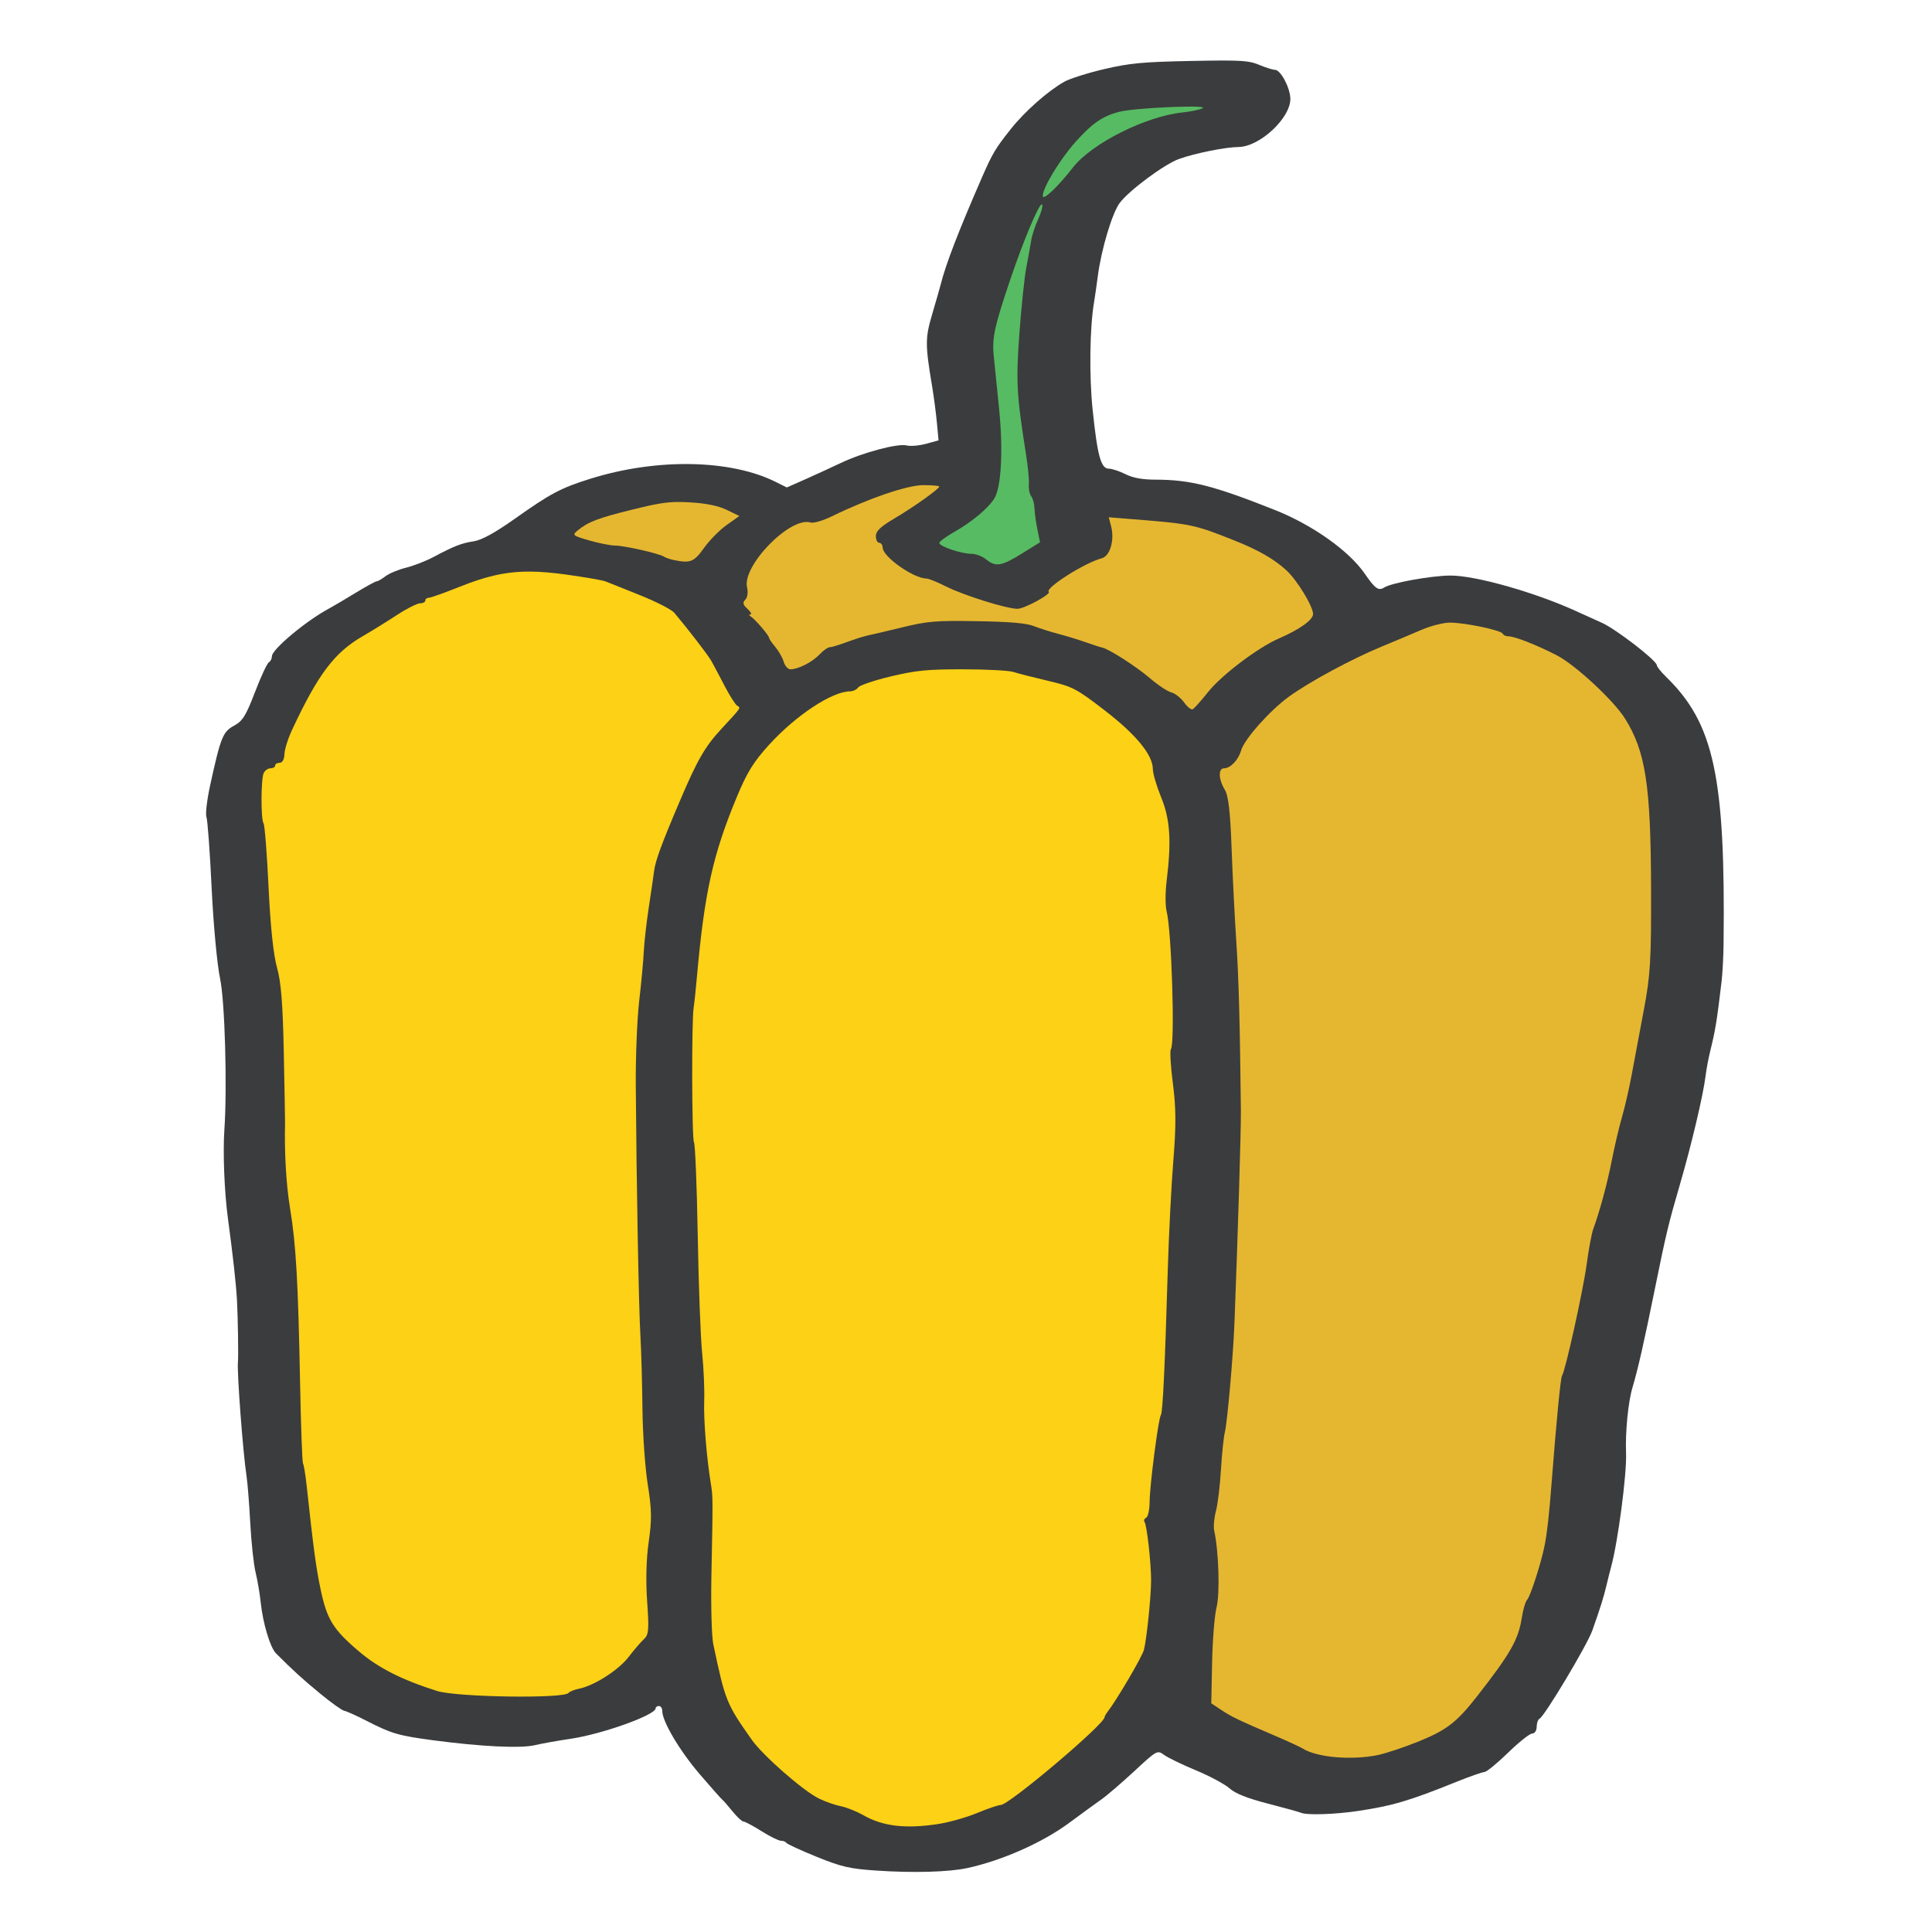 <svg xmlns="http://www.w3.org/2000/svg" id="bell" width="512" height="512" version="1.1">
  <defs id="defs3912">
    <clipPath id="clipPath4224" clipPathUnits="userSpaceOnUse">
      <path id="path4226" d="m -234.286,83.429 a 405.714,405.714 0 1 1 -811.429,0 405.714,405.714 0 1 1 811.429,0 z" style="fill:#34495e;fill-opacity:1;stroke:none" transform="matrix(.616 0 0 .616 650.366 744.954)"></path>
    </clipPath>
    <clipPath id="clipPath4224-9" clipPathUnits="userSpaceOnUse">
      <path id="path4226-5" d="m -234.286,83.429 a 405.714,405.714 0 1 1 -811.429,0 405.714,405.714 0 1 1 811.429,0 z" style="fill:#34495e;fill-opacity:1;stroke:none" transform="matrix(.616 0 0 .616 650.366 744.954)"></path>
    </clipPath>
    <clipPath id="clipPath4224-7" clipPathUnits="userSpaceOnUse">
      <path id="path4226-9" d="m -234.286,83.429 a 405.714,405.714 0 1 1 -811.429,0 405.714,405.714 0 1 1 811.429,0 z" style="fill:#34495e;fill-opacity:1;stroke:none" transform="matrix(.616 0 0 .616 650.366 744.954)"></path>
    </clipPath>
  </defs>
  <g id="layer1" transform="translate(0 -540.362)">
    <g id="layer1-3">
      <g id="g3073" transform="matrix(1.142 0 0 .941 -621.954 64.286)">
        <path id="path3071" d="m 827.953,522.973 c -1.835,0.007 -4.114,0.052 -6.994,0.121 -11.047,0.266 -14.149,0.607 -20.039,2.275 -3.834,1.086 -8.016,2.69 -9.293,3.558 -3.795,2.577 -9.188,8.364 -12.44,13.335 -3.615,5.527 -4.25,6.817 -6.801,13.916 -5.38,14.975 -8.303,24.2 -9.463,29.816 -0.22,1.065 -1.134,4.898 -2.009,8.519 -1.625,6.727 -1.607,8.487 0.048,20.523 0.41,2.982 0.89,7.556 1.089,10.165 l 0.363,4.744 -2.904,0.968 c -1.598,0.527 -3.625,0.738 -4.502,0.46 -2.014,-0.639 -10.187,1.997 -15.271,4.937 -2.13,1.232 -5.824,3.293 -8.204,4.574 l -4.332,2.323 -2.517,-1.525 c -10.518,-6.396 -27.631,-6.775 -43.03,-0.944 -6.897,2.612 -9.294,4.163 -17.595,11.302 -4.52,3.888 -7.659,5.978 -9.463,6.317 -2.911,0.546 -4.51,1.292 -9.414,4.453 -1.743,1.123 -4.605,2.474 -6.365,3.001 -1.76,0.527 -3.898,1.608 -4.744,2.396 -0.846,0.788 -1.754,1.428 -2.033,1.428 -0.279,0 -2.513,1.481 -4.961,3.291 -2.448,1.81 -5.241,3.814 -6.22,4.453 -5.25,3.428 -13.113,11.411 -13.141,13.335 -0.011,0.72 -0.321,1.483 -0.702,1.718 -0.381,0.235 -1.84,4.005 -3.219,8.374 -2.099,6.653 -2.877,8.19 -4.864,9.487 -2.595,1.694 -3.112,3.254 -5.542,16.747 -0.738,4.099 -1.138,8.139 -0.871,8.979 0.266,0.84 0.812,9.857 1.21,20.039 0.398,10.182 1.282,21.66 1.96,25.484 1.109,6.249 1.675,30.61 0.992,42.595 -0.365,6.399 7.7e-4,17.531 0.823,24.903 1.137,10.203 1.893,18.407 2.106,23.113 0.219,4.866 0.352,15.882 0.218,17.425 -0.241,2.775 1.179,25.626 1.985,31.922 0.234,1.829 0.633,7.797 0.871,13.262 0.238,5.466 0.791,11.739 1.234,13.94 0.443,2.201 0.99,6.084 1.21,8.64 0.492,5.701 2.184,12.567 3.509,14.182 4.006,4.88 6.221,7.311 10.286,11.375 2.556,2.556 5.076,4.74 5.591,4.84 0.515,0.101 2.78,1.326 5.034,2.735 5.89,3.681 7.492,4.256 15.634,5.566 11.069,1.781 20.239,2.322 23.524,1.38 1.584,-0.455 5.297,-1.267 8.253,-1.791 7.323,-1.297 19.797,-6.703 19.797,-8.592 0,-0.348 0.349,-0.653 0.774,-0.653 0.426,0 0.774,0.649 0.774,1.428 0,2.92 4.039,11.192 8.664,17.74 2.632,3.727 4.984,6.951 5.228,7.164 0.243,0.213 1.311,1.697 2.372,3.291 1.061,1.594 2.22,2.904 2.565,2.904 0.345,0 2.234,1.22 4.187,2.711 1.952,1.491 3.983,2.71 4.526,2.711 0.542,0 1.092,0.261 1.234,0.581 0.142,0.319 3.301,2.095 7.018,3.921 5.878,2.887 7.694,3.386 13.94,3.897 8.544,0.699 16.796,0.417 21.104,-0.726 8.056,-2.137 17.396,-7.162 23.548,-12.682 2.851,-2.558 6.214,-5.535 7.478,-6.607 1.265,-1.072 4.708,-4.655 7.648,-7.962 5.301,-5.965 5.358,-5.999 6.97,-4.574 0.894,0.79 4.235,2.741 7.43,4.356 3.195,1.615 6.68,3.899 7.745,5.058 1.322,1.44 4.146,2.795 8.906,4.284 3.834,1.199 7.274,2.358 7.648,2.565 1.318,0.73 7.904,0.471 13.262,-0.508 7.992,-1.461 11.831,-2.827 22.725,-8.156 3.132,-1.532 6.094,-2.799 6.583,-2.807 0.489,-0.01 2.951,-2.448 5.47,-5.421 2.519,-2.973 5.045,-5.421 5.615,-5.421 0.581,0 1.041,-0.826 1.041,-1.888 8e-5,-1.04 0.3,-2.066 0.678,-2.299 1.187,-0.734 11.073,-20.801 12.246,-24.855 1.961,-6.781 2.591,-9.209 3.291,-12.778 0.376,-1.917 0.846,-4.182 1.041,-5.034 1.584,-6.927 3.681,-26.217 3.485,-32.14 -0.195,-5.92 0.486,-14.37 1.5,-18.49 1.28,-5.199 2.707,-12.88 5.228,-27.977 2.561,-15.336 3.154,-18.278 5.833,-29.429 2.633,-10.961 5.362,-25.018 5.881,-30.204 0.192,-1.917 0.676,-5.053 1.065,-6.97 1.252,-6.165 1.563,-8.531 2.662,-19.748 0.209,-2.13 0.425,-6.835 0.46,-10.455 0.458,-47.121 -2.212,-62.193 -13.335,-75.315 -1.165,-1.374 -2.142,-2.865 -2.154,-3.291 -0.035,-1.325 -9.518,-10.198 -12.778,-11.956 -1.704,-0.919 -3.969,-2.152 -5.034,-2.759 -9.775,-5.573 -24.213,-10.61 -30.204,-10.528 -4.511,0.062 -13.588,2.069 -15.247,3.364 -1.314,1.026 -2.121,0.329 -4.502,-3.872 -3.67,-6.478 -12.165,-13.773 -20.91,-17.982 -14.256,-6.86 -19.56,-8.498 -27.662,-8.519 -3.053,-0.008 -5.225,-0.485 -6.97,-1.549 -1.395,-0.85 -3.143,-1.549 -3.872,-1.549 -1.831,-0.004 -2.641,-3.666 -3.751,-16.675 -0.811,-9.511 -0.66,-23.137 0.339,-30.204 0.181,-1.278 0.573,-4.589 0.871,-7.357 0.814,-7.543 3.333,-17.765 5.082,-20.596 2.204,-3.567 10.411,-10.942 13.771,-12.391 3.76,-1.622 10.758,-3.33 13.795,-3.364 4.992,-0.057 12.231,-8.338 12.028,-13.746 -0.118,-3.127 -2.282,-7.987 -3.558,-7.987 -0.5,0 -2.153,-0.626 -3.679,-1.404 -1.833,-0.935 -3.354,-1.232 -8.858,-1.21 z" style="fill:#3b3c3d"></path>
        <path id="path3069" d="m 821.322,535.946 c 1.805,0.022 2.84,0.17 2.372,0.46 -0.685,0.425 -2.776,0.954 -4.647,1.186 -8.491,1.051 -21.097,8.718 -25.436,15.489 -3.56,5.555 -7.018,9.506 -7.019,8.011 0,-2.275 3.99,-10.26 7.527,-15.078 3.961,-5.395 6.362,-7.405 10.286,-8.616 2.304,-0.711 9.911,-1.317 14.884,-1.428 0.746,-0.017 1.431,-0.032 2.033,-0.024 z" style="fill:#57bb63"></path>
        <path id="path3067" d="m 786.351,563.463 c 0.051,-0.013 0.095,0.02 0.121,0.097 0.161,0.484 -0.27,2.36 -0.968,4.187 -0.698,1.827 -1.416,4.511 -1.597,5.954 -0.182,1.443 -0.7,4.879 -1.137,7.648 -0.437,2.769 -1.149,11.133 -1.597,18.587 -0.804,13.361 -0.653,17.149 1.525,33.834 0.454,3.482 0.77,7.327 0.678,8.543 -0.093,1.216 0.14,2.713 0.532,3.34 0.393,0.627 0.74,2.183 0.774,3.461 0.035,1.278 0.341,3.951 0.678,5.929 l 0.605,3.606 -4.211,3.17 c -4.746,3.583 -6.106,3.841 -8.325,1.621 -0.852,-0.852 -2.375,-1.549 -3.388,-1.549 -2.333,0 -7.454,-2.088 -7.454,-3.049 8e-5,-0.4 1.575,-1.808 3.485,-3.122 4.048,-2.785 7.787,-6.572 9.245,-9.318 1.644,-3.096 2.128,-13.465 1.162,-25.17 -0.493,-5.963 -1.061,-12.781 -1.258,-15.15 -0.417,-4.998 0.197,-8.376 3.896,-21.636 3.01,-10.791 6.475,-20.788 7.236,-20.983 z" style="fill:#57bb63"></path>
        <path id="path3065" d="m 758.906,642.554 c 2.023,-0.002 3.679,0.173 3.679,0.387 0,0.663 -5.983,5.825 -10.455,9.027 -3.169,2.269 -4.259,3.528 -4.259,4.937 0,1.041 0.349,1.888 0.774,1.888 0.426,0 0.786,0.61 0.799,1.355 0.047,2.596 7.204,8.713 10.189,8.713 0.472,0 2.465,0.98 4.429,2.178 4.213,2.57 14.131,6.341 16.675,6.341 1.565,0 7.842,-4.121 7.26,-4.768 -0.948,-1.054 8.35,-8.211 12.294,-9.463 1.936,-0.614 3.015,-5.157 2.154,-9.076 l -0.532,-2.469 5.712,0.557 c 13.412,1.289 14.21,1.509 23.5,6.002 5.493,2.657 9.204,5.234 12.028,8.398 2.486,2.784 6.172,10.138 6.171,12.294 0,1.645 -3.073,4.314 -7.962,6.897 -4.853,2.564 -13.298,10.319 -16.409,15.078 -1.605,2.456 -3.211,4.626 -3.558,4.84 -0.346,0.214 -1.249,-0.65 -2.009,-1.936 -0.76,-1.286 -2.086,-2.551 -2.953,-2.807 -0.866,-0.256 -3.141,-2.097 -5.058,-4.09 -3.132,-3.257 -9.539,-8.235 -11.012,-8.543 -0.314,-0.066 -2.056,-0.749 -3.872,-1.525 -1.816,-0.776 -4.709,-1.835 -6.413,-2.372 -1.704,-0.537 -4.212,-1.512 -5.566,-2.154 -1.737,-0.824 -5.615,-1.227 -13.166,-1.379 -9.526,-0.192 -11.422,-0.004 -17.28,1.718 -3.62,1.064 -7.28,2.11 -8.132,2.323 -0.852,0.213 -3.035,1.054 -4.84,1.864 -1.806,0.809 -3.594,1.452 -3.993,1.452 -0.4,0 -1.46,0.928 -2.348,2.057 -1.696,2.155 -4.912,4.138 -6.704,4.138 -0.582,0 -1.29,-0.958 -1.573,-2.13 -0.283,-1.171 -1.171,-3.056 -1.96,-4.187 -0.79,-1.131 -1.428,-2.27 -1.428,-2.541 0,-0.663 -3.287,-5.312 -4.259,-6.026 -0.426,-0.313 -0.458,-0.573 -0.073,-0.581 0.385,-0.006 0.086,-0.705 -0.678,-1.549 -1.067,-1.179 -1.187,-1.771 -0.508,-2.59 0.504,-0.608 0.682,-2.082 0.411,-3.437 -1.217,-6.085 10.063,-20.091 14.739,-18.296 0.661,0.254 2.86,-0.517 4.889,-1.718 8.63,-5.112 17.56,-8.809 21.297,-8.809 z" style="fill:#e5b731"></path>
        <path id="path3063" d="m 701.815,647.297 c 0.95,-0.012 1.944,0.034 3.098,0.121 3.649,0.274 6.402,0.957 8.35,2.106 l 2.928,1.718 -2.953,2.541 c -1.614,1.39 -3.974,4.291 -5.252,6.462 -2.333,3.964 -3.139,4.354 -6.97,3.412 -0.852,-0.209 -1.897,-0.639 -2.323,-0.968 -1.159,-0.894 -9.26,-3.122 -11.375,-3.122 -1.016,0 -3.68,-0.636 -5.929,-1.428 -3.858,-1.359 -4.032,-1.51 -2.783,-2.759 2.512,-2.512 4.757,-3.544 12.803,-5.954 5.128,-1.536 7.557,-2.094 10.407,-2.13 z" style="fill:#e5b731"></path>
        <path id="path3061" d="m 667.594,666.9 c 2.536,0.013 5.271,0.314 8.446,0.847 4.334,0.728 8.422,1.592 9.076,1.912 0.654,0.32 4.274,2.07 8.035,3.896 3.76,1.827 7.322,4.049 7.938,4.937 3.163,4.555 7.825,11.893 8.616,13.601 0.493,1.065 1.865,4.201 3.049,6.97 1.184,2.769 2.51,5.307 2.953,5.615 0.88,0.611 0.944,0.465 -3.654,6.486 -3.846,5.036 -5.603,8.753 -9.681,20.378 -4.292,12.235 -5.688,16.855 -5.978,19.797 -0.126,1.278 -0.674,5.808 -1.21,10.068 -0.536,4.259 -1.063,9.836 -1.162,12.391 -0.099,2.556 -0.571,8.829 -1.065,13.94 -0.494,5.111 -0.848,15.915 -0.799,24.008 0.171,28.158 0.681,62.008 1.065,70.088 0.212,4.472 0.424,13.882 0.484,20.91 0.059,7.028 0.613,16.612 1.234,21.297 0.925,6.973 0.967,9.897 0.218,16.118 -0.572,4.751 -0.701,11.055 -0.363,16.796 0.468,7.949 0.357,9.375 -0.75,10.6 -0.704,0.778 -2.311,3.059 -3.582,5.058 -2.348,3.695 -7.956,8.042 -11.496,8.906 -1.074,0.262 -2.162,0.794 -2.42,1.186 -1.09,1.658 -25.932,1.205 -30.518,-0.557 -8.117,-3.118 -13.55,-6.453 -18.03,-11.06 -6.109,-6.282 -7.521,-9.068 -9.003,-17.691 -1.063,-6.189 -1.608,-11.098 -3.243,-29.356 -0.267,-2.982 -0.645,-5.653 -0.823,-5.954 -0.178,-0.3 -0.484,-10.581 -0.678,-22.846 -0.445,-28.15 -0.936,-38.817 -2.323,-49.032 -0.899,-6.617 -1.332,-15.571 -1.162,-24.008 0.013,-0.639 -0.123,-9.526 -0.29,-19.748 -0.224,-13.694 -0.63,-20.014 -1.573,-24.008 -0.823,-3.487 -1.529,-11.541 -1.96,-22.604 -0.369,-9.461 -0.895,-17.574 -1.162,-18.006 -0.649,-1.053 -0.628,-12.483 0.024,-14.182 0.284,-0.741 1.004,-1.355 1.597,-1.355 0.593,0 1.065,-0.348 1.065,-0.774 0,-0.426 0.467,-0.774 1.041,-0.774 0.639,0 1.071,-0.937 1.113,-2.42 0.038,-1.333 0.822,-4.383 1.743,-6.776 6.05,-15.737 9.85,-21.851 16.409,-26.452 2.107,-1.478 5.68,-4.168 7.962,-5.978 2.282,-1.81 4.705,-3.291 5.373,-3.291 0.668,0 1.21,-0.348 1.21,-0.774 0,-0.426 0.349,-0.774 0.774,-0.774 0.426,0 3.649,-1.387 7.164,-3.098 6.153,-2.996 10.757,-4.313 16.336,-4.284 z" style="fill:#fcd116"></path>
        <path id="path3059" d="m 881.1,681.276 c 3.465,-0.004 11.904,2.143 12.246,3.122 0.142,0.406 0.702,0.726 1.258,0.726 1.517,0 6.566,2.409 11.302,5.373 4.27,2.672 13.168,12.673 15.804,17.788 4.787,9.288 5.977,18.76 6.05,47.701 0.052,20.5 -0.147,24.555 -1.694,34.463 -0.964,6.176 -2.223,14.366 -2.807,18.2 -0.584,3.834 -1.611,9.235 -2.275,12.004 -0.664,2.769 -1.702,8.17 -2.323,12.004 -1.087,6.707 -2.827,14.482 -4.308,19.361 -0.388,1.278 -1.076,5.808 -1.549,10.068 -0.813,7.323 -4.965,30.085 -5.712,31.293 -0.319,0.516 -1.287,12.568 -2.396,29.937 -0.597,9.351 -1.029,14.035 -1.621,17.764 -0.766,4.821 -3.323,14.464 -4.09,15.416 -0.38,0.472 -0.932,2.764 -1.234,5.107 -0.792,6.131 -2.64,10.045 -10.383,22.072 -4.664,7.244 -7.052,9.49 -13.48,12.657 -3.501,1.725 -7.933,3.504 -9.85,3.945 -6.133,1.41 -13.879,0.546 -17.11,-1.912 -0.593,-0.451 -3.354,-1.997 -6.123,-3.437 -8.962,-4.66 -10.418,-5.523 -12.778,-7.43 l -2.323,-1.864 0.194,-11.423 c 0.099,-6.285 0.559,-13.334 1.041,-15.658 0.799,-3.854 0.499,-15.766 -0.557,-21.588 -0.198,-1.092 -0.017,-3.576 0.411,-5.518 0.429,-1.942 0.944,-7.193 1.162,-11.665 0.218,-4.472 0.631,-9.177 0.895,-10.455 0.582,-2.819 1.938,-21.511 2.227,-30.591 0.83,-26.095 1.547,-54.82 1.5,-60.02 -0.221,-24.582 -0.494,-37.2 -1.065,-47.629 -0.362,-6.602 -0.853,-18.388 -1.089,-26.21 -0.315,-10.454 -0.734,-14.849 -1.597,-16.578 -1.455,-2.917 -1.536,-6.002 -0.145,-6.002 1.48,0 3.3,-2.309 3.945,-5.01 0.761,-3.191 6.61,-11.191 11.06,-15.126 4.734,-4.186 14.57,-10.631 21.515,-14.11 2.982,-1.494 7.164,-3.625 9.293,-4.744 2.13,-1.118 5.099,-2.033 6.607,-2.033 z" style="fill:#e5b731"></path>
        <path id="path3043" d="m 768.127,694.418 c 5.429,0 10.687,0.35 11.665,0.75 0.978,0.401 4.541,1.501 7.938,2.469 5.807,1.654 6.613,2.157 13.262,8.374 7.318,6.842 11.157,12.547 11.157,16.554 0,1.197 0.871,4.766 1.936,7.938 2.075,6.182 2.406,12.257 1.258,23.548 -0.327,3.195 -0.321,7.028 0,8.519 1.155,5.352 1.966,37.268 0.992,38.844 -0.271,0.438 -0.065,4.787 0.46,9.656 0.728,6.753 0.766,11.83 0.121,21.418 -0.465,6.915 -1.058,20.925 -1.307,31.147 -0.662,27.14 -1.165,40.08 -1.597,40.78 -0.576,0.931 -2.597,19.849 -2.614,24.444 -0.008,2.211 -0.366,4.234 -0.799,4.501 -0.433,0.268 -0.617,0.789 -0.387,1.162 0.553,0.895 1.547,11.728 1.525,16.626 -0.02,4.546 -0.988,16.031 -1.646,19.361 -0.376,1.903 -6.264,14.08 -8.543,17.667 -0.328,0.516 -0.597,1.125 -0.605,1.355 -0.057,2.023 -22.192,24.734 -24.105,24.734 -0.568,0 -3.056,1.032 -5.518,2.275 -2.462,1.243 -6.548,2.637 -9.076,3.098 -7.545,1.375 -12.707,0.636 -17.232,-2.469 -1.614,-1.108 -3.998,-2.271 -5.276,-2.566 -1.278,-0.294 -3.543,-1.254 -5.034,-2.13 -3.661,-2.15 -13.048,-12.12 -15.658,-16.627 -5.887,-10.163 -6.116,-10.854 -8.906,-26.888 -0.371,-2.13 -0.57,-10.668 -0.436,-18.974 0.36,-22.215 0.356,-22.577 -0.097,-25.944 -1.022,-7.598 -1.734,-18.275 -1.573,-23.572 0.096,-3.172 -0.119,-9.271 -0.484,-13.553 -0.365,-4.282 -0.815,-19.186 -1.017,-33.132 -0.201,-13.946 -0.6,-25.723 -0.871,-26.162 -0.507,-0.82 -0.57,-34.473 -0.073,-37.948 0.152,-1.065 0.491,-5.073 0.774,-8.906 1.739,-23.536 3.701,-34.199 9.221,-50.339 2.36,-6.899 3.867,-9.891 7.478,-14.715 6.235,-8.327 14.657,-15.068 18.78,-15.078 0.724,-0.002 1.596,-0.513 1.936,-1.113 0.341,-0.6 3.736,-1.994 7.551,-3.098 5.847,-1.692 8.475,-2.009 16.796,-2.009 z" style="fill:#fcd116"></path>
      </g>
    </g>
  </g>
</svg>
